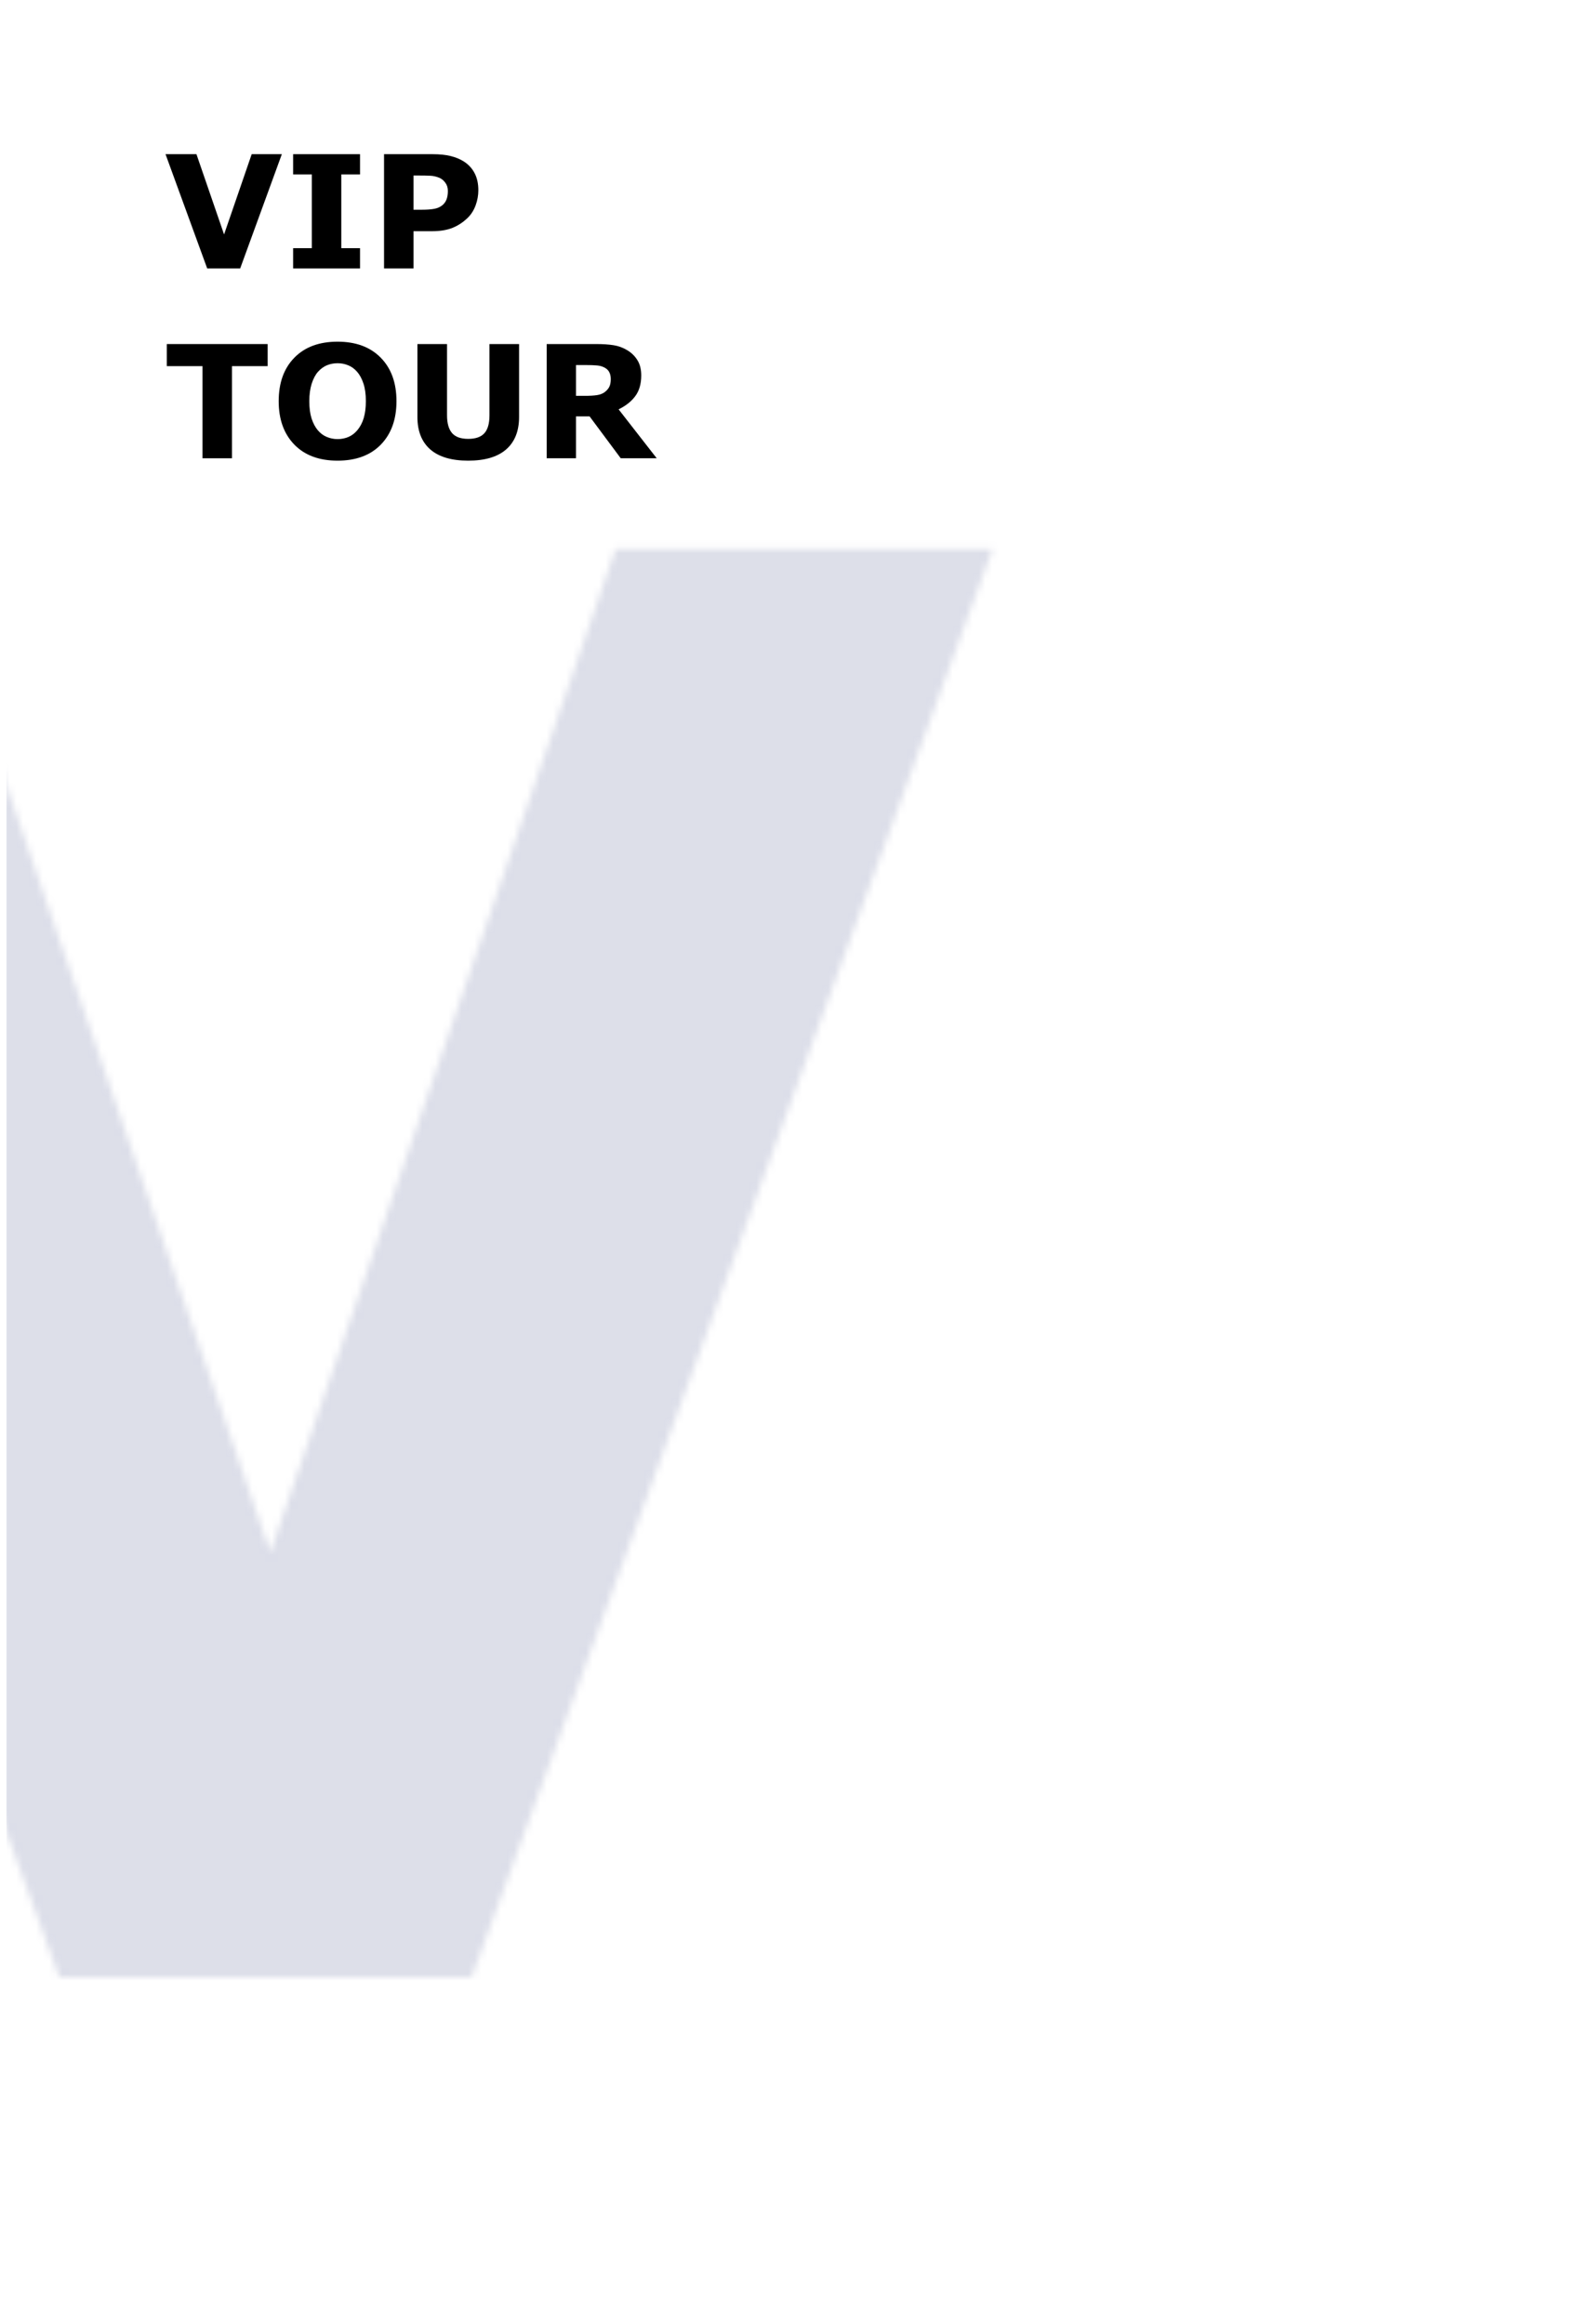 <svg width="243" height="355" viewBox="0 0 243 355" fill="none" xmlns="http://www.w3.org/2000/svg">
<mask id="mask0" mask-type="alpha" maskUnits="userSpaceOnUse" x="-71" y="83" width="223" height="219">
<path d="M151.586 83.885L72.045 302H9.057L-70.484 83.885H-11.451L41.283 237.107L94.018 83.885H151.586Z" fill="#FFFFFF" fill-opacity="0.5"/>
</mask>
<g mask="url(#mask0)">
<path d="M1 41H206V339H1V41Z" fill="#777FA8" fill-opacity="0.5"/>
</g>
<path d="M43.047 23.551L36.684 41H31.645L25.281 23.551H30.004L34.223 35.809L38.441 23.551H43.047Z" fill="#000000"/>
<path d="M54.988 41H44.77V37.906H47.629V26.645H44.77V23.551H54.988V26.645H52.129V37.906H54.988V41Z" fill="#000000"/>
<path d="M73.059 29.059C73.059 29.84 72.922 30.605 72.648 31.355C72.375 32.098 71.984 32.723 71.477 33.23C70.781 33.918 70.004 34.438 69.144 34.789C68.293 35.141 67.231 35.316 65.957 35.316H63.156V41H58.656V23.551H66.062C67.172 23.551 68.106 23.648 68.863 23.844C69.629 24.031 70.305 24.316 70.891 24.699C71.594 25.16 72.129 25.75 72.496 26.469C72.871 27.188 73.059 28.051 73.059 29.059ZM68.406 29.164C68.406 28.672 68.273 28.25 68.008 27.898C67.742 27.539 67.434 27.289 67.082 27.148C66.613 26.961 66.156 26.859 65.711 26.844C65.266 26.82 64.672 26.809 63.93 26.809H63.156V32.035H64.445C65.211 32.035 65.84 31.988 66.332 31.895C66.832 31.801 67.25 31.613 67.586 31.332C67.875 31.082 68.082 30.785 68.207 30.441C68.34 30.09 68.406 29.664 68.406 29.164Z" fill="#000000"/>
<path d="M40.879 55.926H35.43V70H30.93V55.926H25.48V52.551H40.879V55.926Z" fill="#000000"/>
<path d="M60.555 61.281C60.555 64.062 59.758 66.273 58.164 67.914C56.57 69.547 54.367 70.363 51.555 70.363C48.75 70.363 46.551 69.547 44.957 67.914C43.363 66.273 42.566 64.062 42.566 61.281C42.566 58.477 43.363 56.262 44.957 54.637C46.551 53.004 48.75 52.188 51.555 52.188C54.352 52.188 56.551 53.004 58.152 54.637C59.754 56.262 60.555 58.477 60.555 61.281ZM54.59 65.699C55.027 65.168 55.352 64.543 55.562 63.824C55.773 63.098 55.879 62.246 55.879 61.27C55.879 60.223 55.758 59.332 55.516 58.598C55.273 57.863 54.957 57.27 54.566 56.816C54.168 56.348 53.707 56.008 53.184 55.797C52.668 55.586 52.129 55.48 51.566 55.48C50.996 55.48 50.457 55.582 49.949 55.785C49.449 55.988 48.988 56.324 48.566 56.793C48.176 57.23 47.855 57.836 47.605 58.609C47.363 59.375 47.242 60.266 47.242 61.281C47.242 62.32 47.359 63.207 47.594 63.941C47.836 64.668 48.152 65.262 48.543 65.723C48.934 66.184 49.391 66.523 49.914 66.742C50.438 66.961 50.988 67.07 51.566 67.07C52.145 67.07 52.695 66.961 53.219 66.742C53.742 66.516 54.199 66.168 54.59 65.699Z" fill="#000000"/>
<path d="M79.281 63.684C79.281 65.84 78.625 67.492 77.312 68.641C76 69.789 74.066 70.363 71.512 70.363C68.957 70.363 67.023 69.789 65.711 68.641C64.406 67.492 63.754 65.844 63.754 63.695V52.551H68.277V63.438C68.277 64.648 68.531 65.551 69.039 66.144C69.547 66.738 70.371 67.035 71.512 67.035C72.637 67.035 73.457 66.75 73.973 66.18C74.496 65.609 74.758 64.695 74.758 63.438V52.551H79.281V63.684Z" fill="#000000"/>
<path d="M93.285 57.895C93.285 57.457 93.195 57.082 93.016 56.77C92.836 56.457 92.527 56.211 92.09 56.031C91.785 55.906 91.43 55.832 91.023 55.809C90.617 55.777 90.144 55.762 89.606 55.762H87.977V60.461H89.359C90.078 60.461 90.68 60.426 91.164 60.355C91.648 60.285 92.055 60.125 92.383 59.875C92.695 59.633 92.922 59.367 93.062 59.078C93.211 58.781 93.285 58.387 93.285 57.895ZM100.305 70H94.809L90.051 63.602H87.977V70H83.5V52.551H91.047C92.078 52.551 92.965 52.609 93.707 52.727C94.449 52.844 95.144 53.098 95.793 53.488C96.449 53.879 96.969 54.387 97.352 55.012C97.742 55.629 97.938 56.406 97.938 57.344C97.938 58.633 97.637 59.684 97.035 60.496C96.441 61.309 95.59 61.984 94.481 62.523L100.305 70Z" fill="#000000"/>
</svg>
